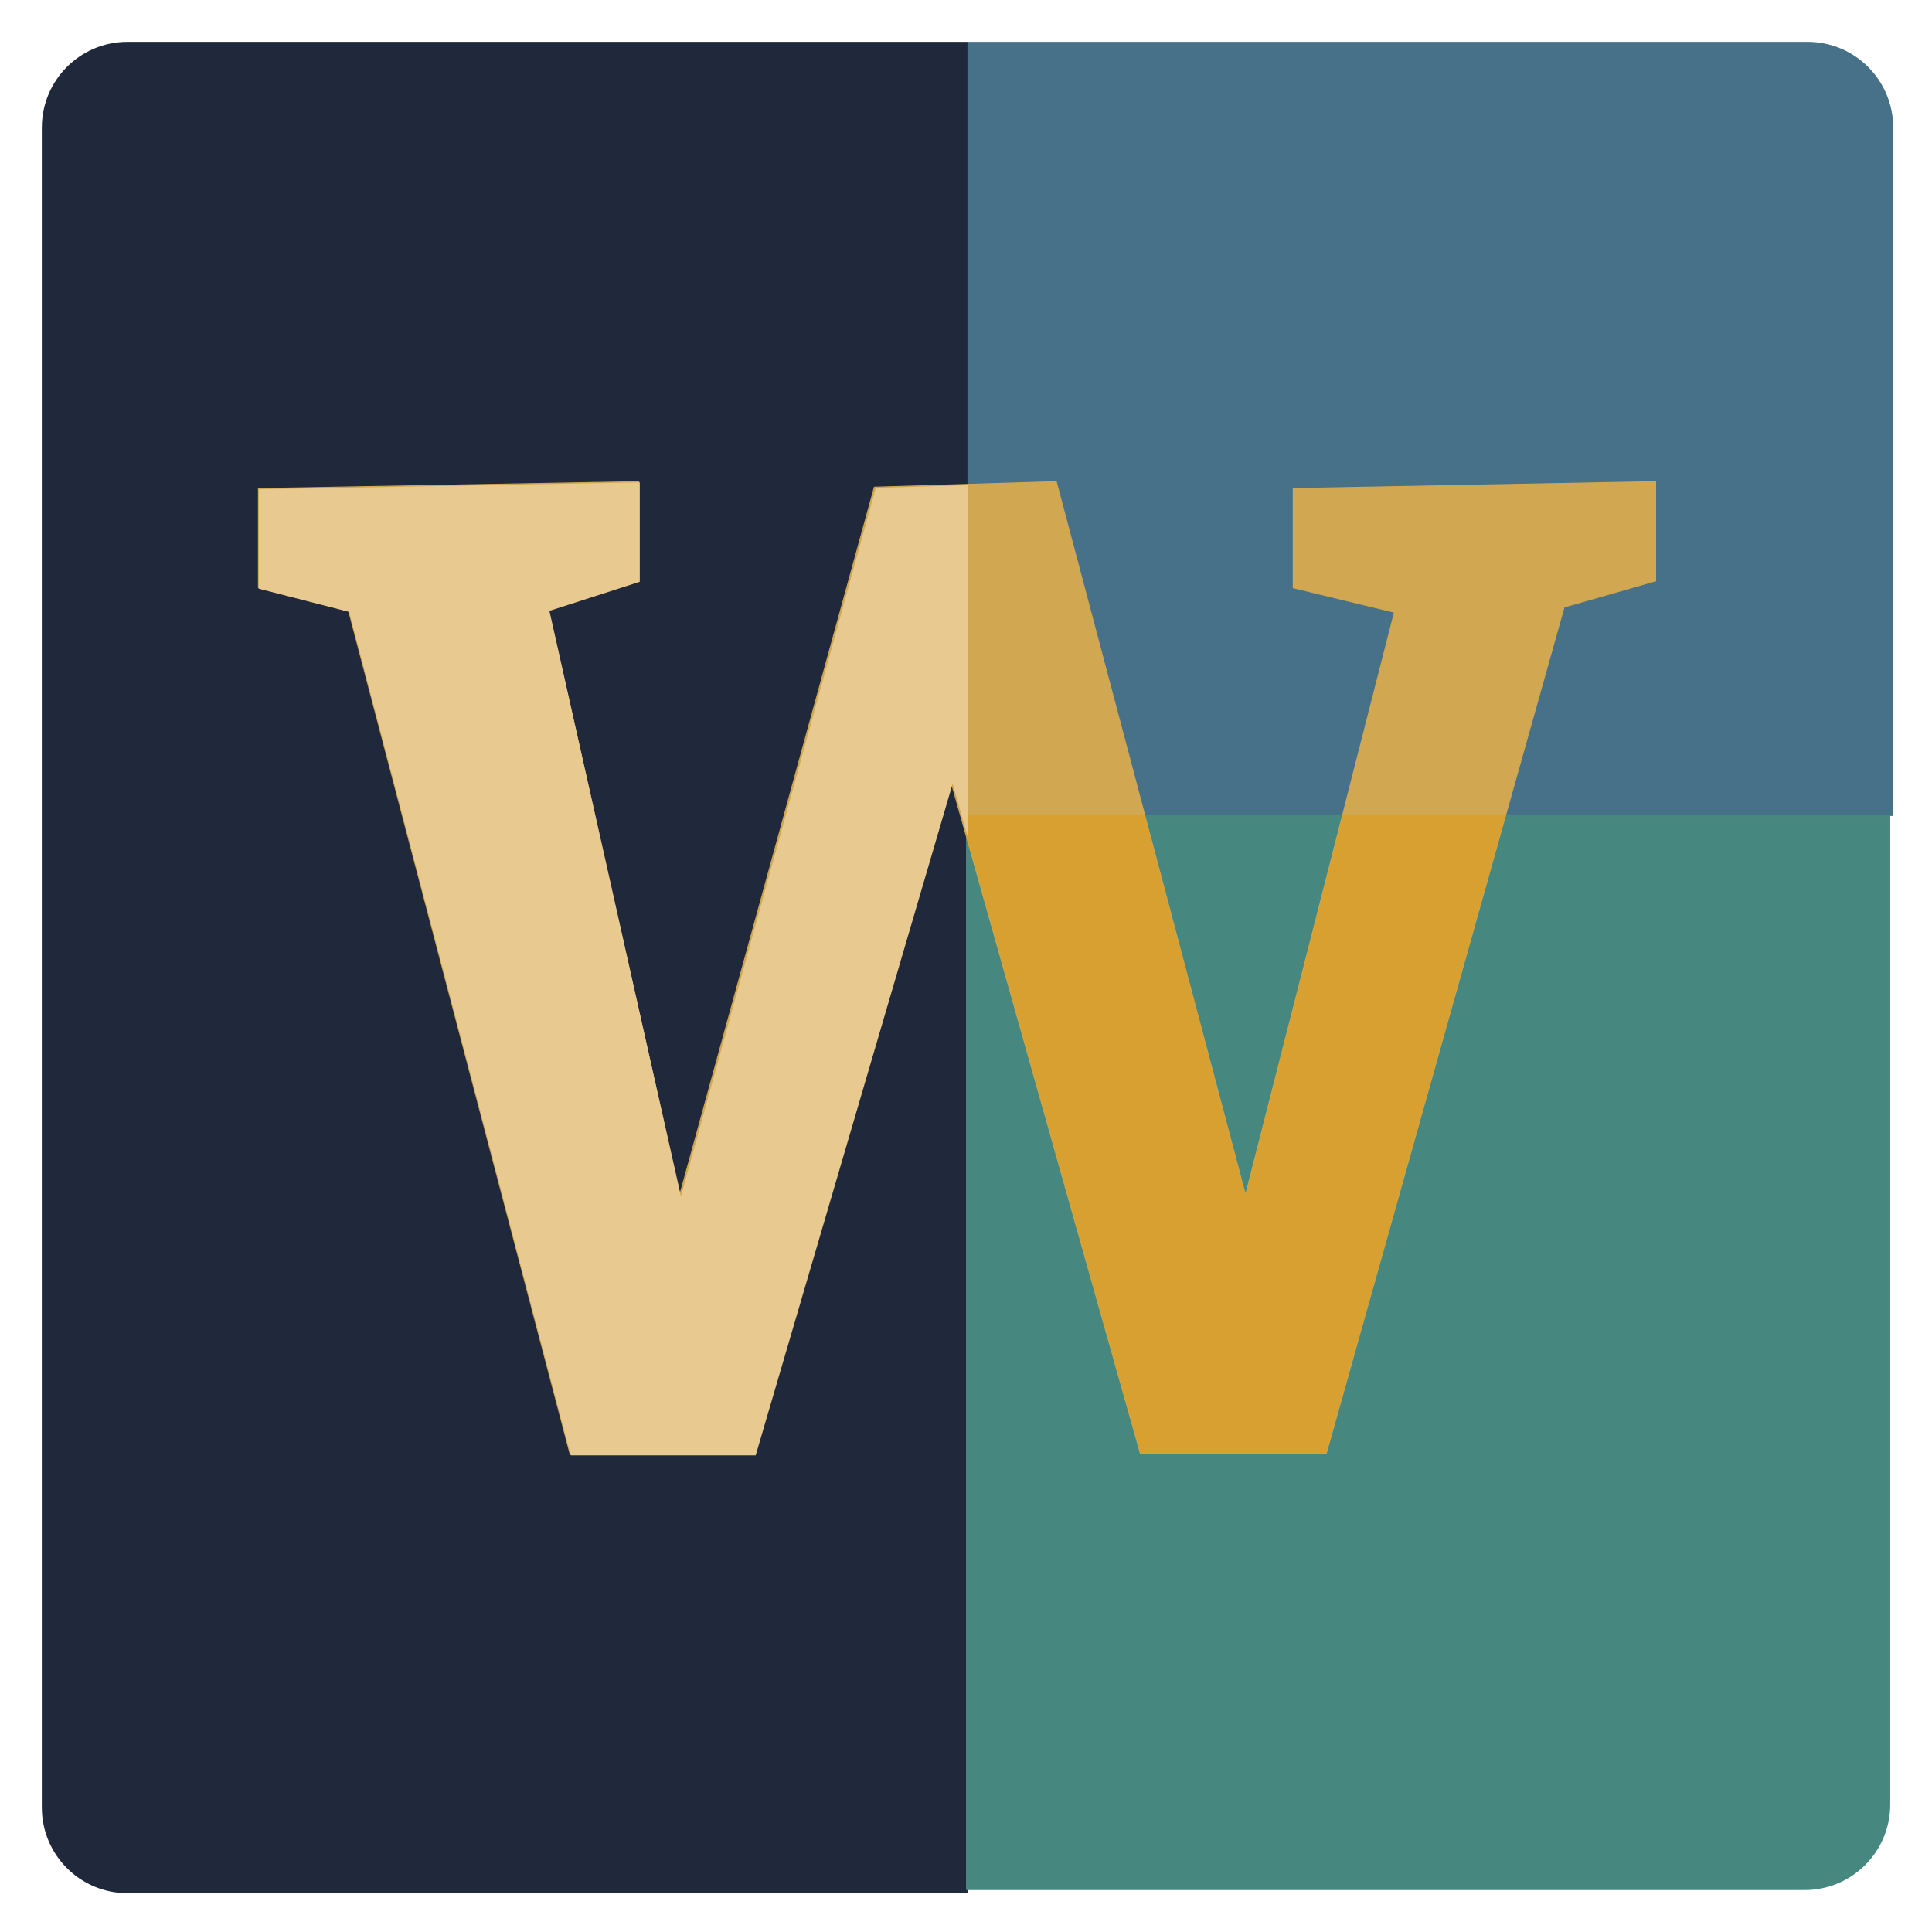 <svg
   xmlns:dc="http://purl.org/dc/elements/1.1/"
   xmlns:cc="http://creativecommons.org/ns#"
   xmlns:rdf="http://www.w3.org/1999/02/22-rdf-syntax-ns#"
   xmlns:svg="http://www.w3.org/2000/svg"
   xmlns="http://www.w3.org/2000/svg"
   viewBox="0 0 529.167 529.167"
   version="1.1"
   id="svg960">
  <defs
     id="defs954" />
  <g
     id="layer1">
    <g
       id="g936">
      <path
         id="path870"
         style="fill:#467188;fill-opacity:1;stroke:none;stroke-width:1889.76;stroke-miterlimit:4;stroke-dasharray:none;paint-order:markers fill stroke"
         d="M 1000,43.229 V 843.369 h 956.771 V 131.947 c 0,-49.15 -39.568,-88.719 -88.719,-88.719 z M 1956.723,1870.867 c -0.01,0.277 -0.02,0.552 -0.031,0.828 0.011,-0.276 0.023,-0.552 0.031,-0.828 z m -0.143,2.967 c -0.016,0.245 -0.027,0.49 -0.045,0.734 0.017,-0.244 0.029,-0.49 0.045,-0.734 z m -0.277,3.426 c -0.025,0.246 -0.057,0.489 -0.084,0.734 0.027,-0.245 0.059,-0.489 0.084,-0.734 z m -0.334,2.775 c -0.041,0.305 -0.083,0.61 -0.127,0.914 0.044,-0.304 0.086,-0.609 0.127,-0.914 z m -0.453,2.998 c -0.035,0.209 -0.067,0.42 -0.103,0.629 0.037,-0.209 0.068,-0.42 0.103,-0.629 z m -0.607,3.248 c -0.05,0.24 -0.103,0.478 -0.154,0.717 0.052,-0.239 0.105,-0.477 0.154,-0.717 z m -0.611,2.727 c -0.064,0.267 -0.129,0.534 -0.195,0.801 0.067,-0.266 0.131,-0.534 0.195,-0.801 z m -4.154,12.854 c -0.062,0.15 -0.121,0.301 -0.184,0.451 0.062,-0.15 0.122,-0.301 0.184,-0.451 z m -1.553,3.561 c -0.058,0.125 -0.117,0.25 -0.176,0.375 0.059,-0.125 0.118,-0.25 0.176,-0.375 z m -1.674,3.426 c -0.069,0.134 -0.141,0.267 -0.211,0.4 0.07,-0.134 0.142,-0.266 0.211,-0.4 z m -3.662,6.414 c -0.073,0.116 -0.143,0.234 -0.217,0.35 0.073,-0.116 0.144,-0.233 0.217,-0.35 z m -2.016,3.07 c -0.125,0.182 -0.251,0.364 -0.377,0.545 0.126,-0.181 0.252,-0.363 0.377,-0.545 z m -2.269,3.156 c -0.094,0.125 -0.189,0.249 -0.283,0.373 0.095,-0.124 0.189,-0.248 0.283,-0.373 z m -2.406,3.061 c -0.903,1.095 -1.832,2.167 -2.785,3.217 0.953,-1.049 1.883,-2.122 2.785,-3.217 z m -4.4,4.943 c -0.15,0.157 -0.303,0.311 -0.455,0.467 0.152,-0.156 0.305,-0.31 0.455,-0.467 z m -1.66,1.685 c -0.202,0.2 -0.407,0.398 -0.611,0.596 0.204,-0.198 0.409,-0.396 0.611,-0.596 z m -1.664,1.602 c -0.235,0.221 -0.471,0.442 -0.709,0.66 0.238,-0.218 0.474,-0.439 0.709,-0.66 z m -1.721,1.572 c -0.263,0.234 -0.525,0.47 -0.791,0.701 0.266,-0.231 0.528,-0.467 0.791,-0.701 z m -4.328,3.623 c -0.207,0.162 -0.419,0.318 -0.627,0.478 0.208,-0.16 0.42,-0.317 0.627,-0.478 z m -1.842,1.4 c -0.28,0.208 -0.563,0.411 -0.846,0.615 0.282,-0.204 0.566,-0.408 0.846,-0.615 z m -1.924,1.385 c -0.272,0.191 -0.546,0.381 -0.82,0.568 0.275,-0.188 0.548,-0.378 0.82,-0.568 z m -2.025,1.377 c -0.254,0.168 -0.507,0.337 -0.764,0.502 0.256,-0.165 0.509,-0.334 0.764,-0.502 z m -2.133,1.365 c -0.209,0.13 -0.416,0.263 -0.627,0.391 0.21,-0.128 0.418,-0.261 0.627,-0.391 z m -4.697,2.719 c -0.259,0.14 -0.52,0.275 -0.781,0.412 0.261,-0.137 0.522,-0.273 0.781,-0.412 z m -2.121,1.102 c -0.288,0.145 -0.578,0.288 -0.867,0.43 0.29,-0.142 0.579,-0.285 0.867,-0.43 z m -2.154,1.049 c -0.282,0.133 -0.566,0.265 -0.85,0.395 0.284,-0.13 0.567,-0.262 0.85,-0.395 z m -2.367,1.068 c -0.223,0.097 -0.444,0.196 -0.668,0.291 0.224,-0.095 0.445,-0.194 0.668,-0.291 z m -8.014,3.027 c -0.137,0.044 -0.273,0.089 -0.41,0.133 0.137,-0.043 0.273,-0.089 0.41,-0.133 z m -3.508,1.057 c -0.138,0.038 -0.278,0.074 -0.416,0.111 0.139,-0.038 0.278,-0.073 0.416,-0.111 z m -3.385,0.867 c -0.099,0.023 -0.196,0.049 -0.295,0.072 0.099,-0.023 0.196,-0.049 0.295,-0.072 z m -3.385,0.725 c -0.226,0.044 -0.453,0.089 -0.68,0.131 0.227,-0.042 0.453,-0.087 0.68,-0.131 z m -3.832,0.664 c -0.099,0.015 -0.198,0.027 -0.297,0.041 0.099,-0.014 0.198,-0.026 0.297,-0.041 z m -3.34,0.432 c -0.182,0.02 -0.363,0.043 -0.545,0.062 0.182,-0.019 0.363,-0.042 0.545,-0.062 z m -3.711,0.338 c -0.238,0.017 -0.477,0.03 -0.715,0.045 0.238,-0.015 0.477,-0.028 0.715,-0.045 z"
         transform="scale(0.265)" />
      <path
         id="rect934"
         style="fill:#20283c;fill-opacity:1;stroke:none;stroke-width:1889.76;stroke-miterlimit:4;stroke-dasharray:none;paint-order:markers fill stroke"
         d="m 131.947,43.229 c -49.15,0 -88.719,39.569 -88.719,88.719 V 1868.053 c 0,49.15 39.569,88.719 88.719,88.719 H 1000 V 843.369 43.229 Z"
         transform="scale(0.265)" />
      <path
         id="rect845-0"
         style="fill:#468880;fill-opacity:1;stroke:none;stroke-width:499.999;stroke-miterlimit:4;stroke-dasharray:none;paint-order:markers fill stroke"
         d="M 264.583,223.094 V 517.682 H 494.256 c 13.004,0 23.474,-10.469 23.474,-23.474 V 223.094 Z" />
      <g
         aria-label="W"
         id="text940"
         style="font-weight:bold;font-size:377.4px;line-height:1.25;font-family:Assistant;-inkscape-font-specification:'Assistant Bold';letter-spacing:0px;word-spacing:0px;fill:#d1a751;fill-opacity:1;stroke-width:0.265">
        <g
           id="g841"
           style="opacity:1">
          <path
             style="color:#000000;font-style:normal;font-variant:normal;font-weight:bold;font-stretch:normal;font-size:377.4px;line-height:1.25;font-family:Bitter;-inkscape-font-specification:'Bitter, Bold';font-variant-ligatures:normal;font-variant-position:normal;font-variant-caps:normal;font-variant-numeric:normal;font-variant-alternates:normal;font-variant-east-asian:normal;font-feature-settings:normal;font-variation-settings:normal;text-indent:0;text-align:start;text-decoration:none;text-decoration-line:none;text-decoration-style:solid;text-decoration-color:#000000;letter-spacing:0px;word-spacing:0px;text-transform:none;writing-mode:lr-tb;direction:ltr;text-orientation:mixed;dominant-baseline:auto;baseline-shift:baseline;text-anchor:start;white-space:normal;shape-padding:0;shape-margin:0;inline-size:0;clip-rule:nonzero;display:inline;overflow:visible;visibility:visible;isolation:auto;mix-blend-mode:normal;color-interpolation:sRGB;color-interpolation-filters:linearRGB;solid-color:#000000;solid-opacity:1;vector-effect:none;fill:#d1a751;fill-opacity:1;fill-rule:nonzero;stroke-width:0.265;stroke-linecap:butt;stroke-linejoin:miter;stroke-miterlimit:4;stroke-dasharray:none;stroke-dashoffset:0;stroke-opacity:1.0;color-rendering:auto;image-rendering:auto;shape-rendering:auto;text-rendering:auto;enable-background:accumulate;stop-color:#000000;stop-opacity:1;stroke:none;"
             d="m 354.216,133.814 99.256,-1.887 v 27.173 l -34.343,9.812 12.454,-13.964 -68.309,243.046 h -50.949 l -56.61,-200.777 h 9.812 l -58.874,200.777 h -50.572 l -62.648,-238.517 5.284,8.68 -27.928,-7.171 v -27.173 l 104.162,-1.887 v 27.173 l -32.834,10.567 6.416,-10.19 42.646,189.832 -10.945,-0.377 59.252,-215.495 49.817,-1.51 57.365,216.25 -10.945,0.377 48.307,-189.077 4.529,9.812 -34.343,-8.303 z"
             id="path843" />
          <path
             style="color:#000000;font-style:normal;font-variant:normal;font-weight:bold;font-stretch:normal;font-size:377.4px;line-height:1.25;font-family:Bitter;-inkscape-font-specification:'Bitter, Bold';font-variant-ligatures:normal;font-variant-position:normal;font-variant-caps:normal;font-variant-numeric:normal;font-variant-alternates:normal;font-variant-east-asian:normal;font-feature-settings:normal;font-variation-settings:normal;text-indent:0;text-align:start;text-decoration:none;text-decoration-line:none;text-decoration-style:solid;text-decoration-color:#000000;letter-spacing:0px;word-spacing:0px;text-transform:none;writing-mode:lr-tb;direction:ltr;text-orientation:mixed;dominant-baseline:auto;baseline-shift:baseline;text-anchor:start;white-space:normal;shape-padding:0;shape-margin:0;inline-size:0;clip-rule:nonzero;display:inline;overflow:visible;visibility:visible;isolation:auto;mix-blend-mode:normal;color-interpolation:sRGB;color-interpolation-filters:linearRGB;solid-color:#000000;solid-opacity:1;vector-effect:none;fill-opacity:1;fill-rule:nonzero;stroke-width:0.265;stroke-linecap:butt;stroke-linejoin:miter;stroke-miterlimit:4;stroke-dasharray:none;stroke-dashoffset:0;stroke-opacity:1.0;color-rendering:auto;image-rendering:auto;shape-rendering:auto;text-rendering:auto;enable-background:accumulate;stop-color:#000000;stop-opacity:1;stroke:none;"
             d="M 289.404 131.791 L 239.385 133.307 L 186.225 326.648 L 150.391 167.143 L 175.084 159.197 L 175.084 131.793 L 70.656 133.684 L 70.656 161.09 L 95.387 167.439 L 155.979 398.127 L 206.752 398.127 L 260.521 214.756 L 312.225 398.127 L 363.373 398.127 L 428.512 166.369 L 453.604 159.199 L 453.604 131.793 L 354.084 133.684 L 354.084 133.814 L 354.084 161.092 L 381.771 167.785 L 341.139 326.82 L 289.404 131.791 z M 174.818 132.061 L 174.818 159.004 L 150.332 166.885 L 148.592 159.135 L 141.811 169.904 L 150.139 167.225 L 186.076 327.191 L 180.062 349.059 L 191.346 349.447 L 186.348 327.197 L 239.588 133.566 L 289.201 132.062 L 341.004 327.348 L 335.551 348.693 L 346.838 348.305 L 341.279 327.346 L 382.027 167.848 L 388.793 169.482 L 383.994 159.084 L 381.836 167.529 L 354.348 160.883 L 354.348 133.945 L 453.34 132.061 L 453.34 159 L 428.596 166.07 L 431.711 154.984 L 431.484 154.861 L 418.727 169.164 L 428.211 166.455 L 363.174 397.861 L 312.424 397.861 L 260.662 214.277 L 265.703 197.086 L 255.539 197.086 L 260.387 214.277 L 206.553 397.861 L 156.184 397.861 L 95.682 167.516 L 98.998 168.367 L 93.545 159.408 L 93.305 159.512 L 95.311 167.146 L 70.92 160.885 L 70.92 133.943 L 174.818 132.061 z M 431.299 155.465 L 428.295 166.156 L 419.529 168.66 L 431.299 155.465 z M 148.475 159.818 L 150.08 166.965 L 142.424 169.43 L 148.475 159.818 z M 384.066 159.871 L 388.324 169.098 L 382.094 167.592 L 384.066 159.871 z M 93.791 160.32 L 98.434 167.949 L 95.604 167.223 L 93.791 160.32 z M 255.889 197.35 L 265.35 197.35 L 260.527 213.799 L 255.889 197.35 z M 186.199 327.738 L 191.014 349.172 L 180.406 348.807 L 186.199 327.738 z M 341.145 327.873 L 346.496 348.051 L 335.896 348.416 L 341.145 327.873 z "
             id="path845" />
        </g>
      </g>
      <path
         id="path851"
         style="fill:#d8a031;fill-opacity:1;stroke:none;stroke-width:499.999;stroke-miterlimit:4;stroke-dasharray:none;paint-order:markers fill stroke"
         d="m 264.583,223.141 v 5.53 l 47.741,169.322 h 50.949 L 412.417,223.141 H 367.765 L 341.142,327.346 313.5,223.141 Z" />
      <path
         id="path921"
         style="font-style:normal;font-variant:normal;font-weight:bold;font-stretch:normal;font-size:377.4px;line-height:1.25;font-family:Bitter;-inkscape-font-specification:'Bitter, Bold';font-variant-ligatures:normal;font-variant-caps:normal;font-variant-numeric:normal;font-variant-east-asian:normal;letter-spacing:0px;word-spacing:0px;fill:#e8ca90;fill-opacity:1;stroke-width:1"
         d="m 661.232,498.623 -393.686,7.131 v 102.701 l 93.381,23.977 228.984,871.799 H 781.049 L 984.66,809.865 1000,864.271 V 843.369 501.453 l -94.855,2.875 -201.355,732.316 -135.971,-605.258 93.414,-30.064 z"
         transform="scale(0.265)" />
    </g>
  </g>
</svg>
